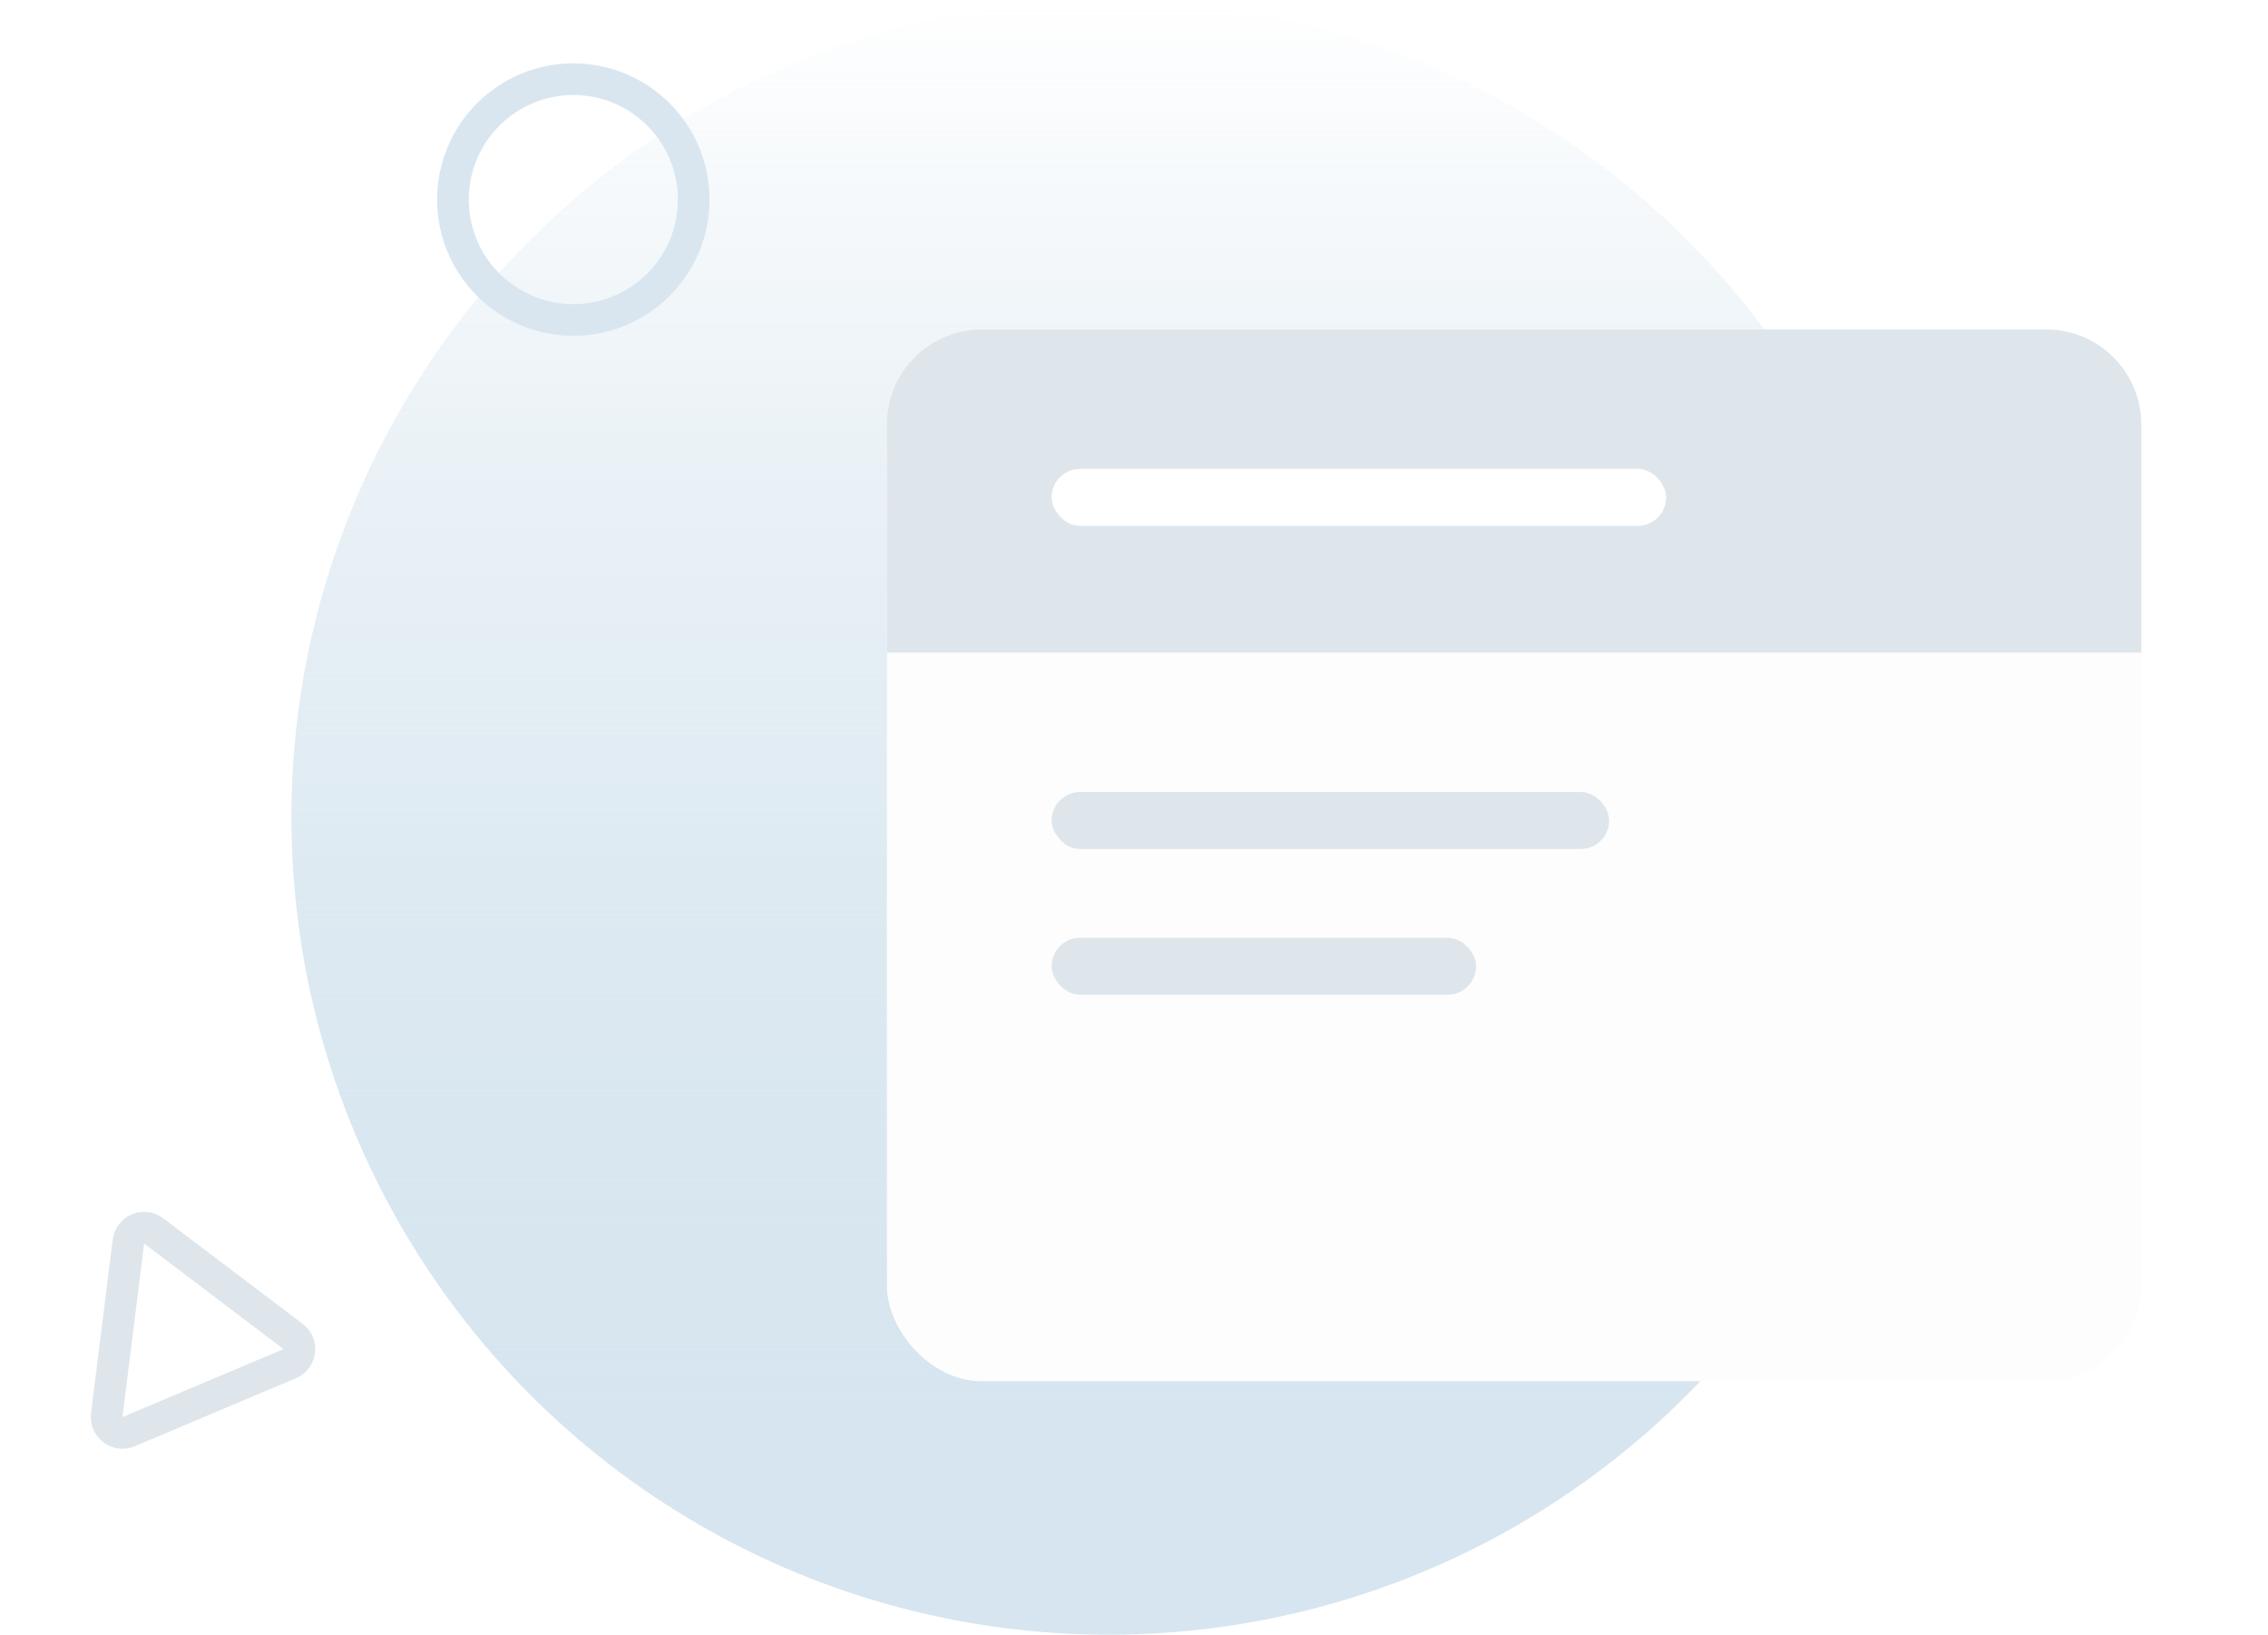 <svg width="358" height="258" viewBox="0 0 358 258" fill="none" xmlns="http://www.w3.org/2000/svg">
<circle cx="175" cy="129" r="129" fill="url(#paint0_linear)"/>
<g filter="url(#filter0_d)">
<rect x="140" y="52" width="198" height="162" rx="15" fill="#FDFDFD"/>
</g>
<path d="M140 67C140 58.716 146.716 52 155 52H323C331.284 52 338 58.716 338 67V103H140V67Z" fill="#DEE6EC"/>
<rect x="166" y="74" width="97" height="9" rx="4.5" fill="white"/>
<rect x="166" y="148" width="67" height="9" rx="4.5" fill="#DEE6EC"/>
<rect x="166" y="125" width="88" height="9" rx="4.5" fill="#DEE6EC"/>
<circle cx="90.5" cy="31.5" r="19" stroke="#DAE6EF" stroke-width="5"/>
<path d="M46.264 210.928C47.798 212.089 47.5 214.477 45.727 215.225L20.303 225.953C18.53 226.701 16.612 225.249 16.851 223.34L20.271 195.958C20.51 194.048 22.726 193.113 24.261 194.275L46.264 210.928Z" stroke="#DEE6EC" stroke-width="5"/>
<defs>
<filter id="filter0_d" x="120" y="36" width="238" height="202" filterUnits="userSpaceOnUse" color-interpolation-filters="sRGB">
<feFlood flood-opacity="0" result="BackgroundImageFix"/>
<feColorMatrix in="SourceAlpha" type="matrix" values="0 0 0 0 0 0 0 0 0 0 0 0 0 0 0 0 0 0 127 0"/>
<feOffset dy="4"/>
<feGaussianBlur stdDeviation="10"/>
<feColorMatrix type="matrix" values="0 0 0 0 0 0 0 0 0 0 0 0 0 0 0 0 0 0 0.07 0"/>
<feBlend mode="normal" in2="BackgroundImageFix" result="effect1_dropShadow"/>
<feBlend mode="normal" in="SourceGraphic" in2="effect1_dropShadow" result="shape"/>
</filter>
<linearGradient id="paint0_linear" x1="175" y1="0" x2="175" y2="258" gradientUnits="userSpaceOnUse">
<stop stop-color="#AFCCDF" stop-opacity="0"/>
<stop offset="0.943" stop-color="#D6E5EF"/>
</linearGradient>
</defs>
</svg>
